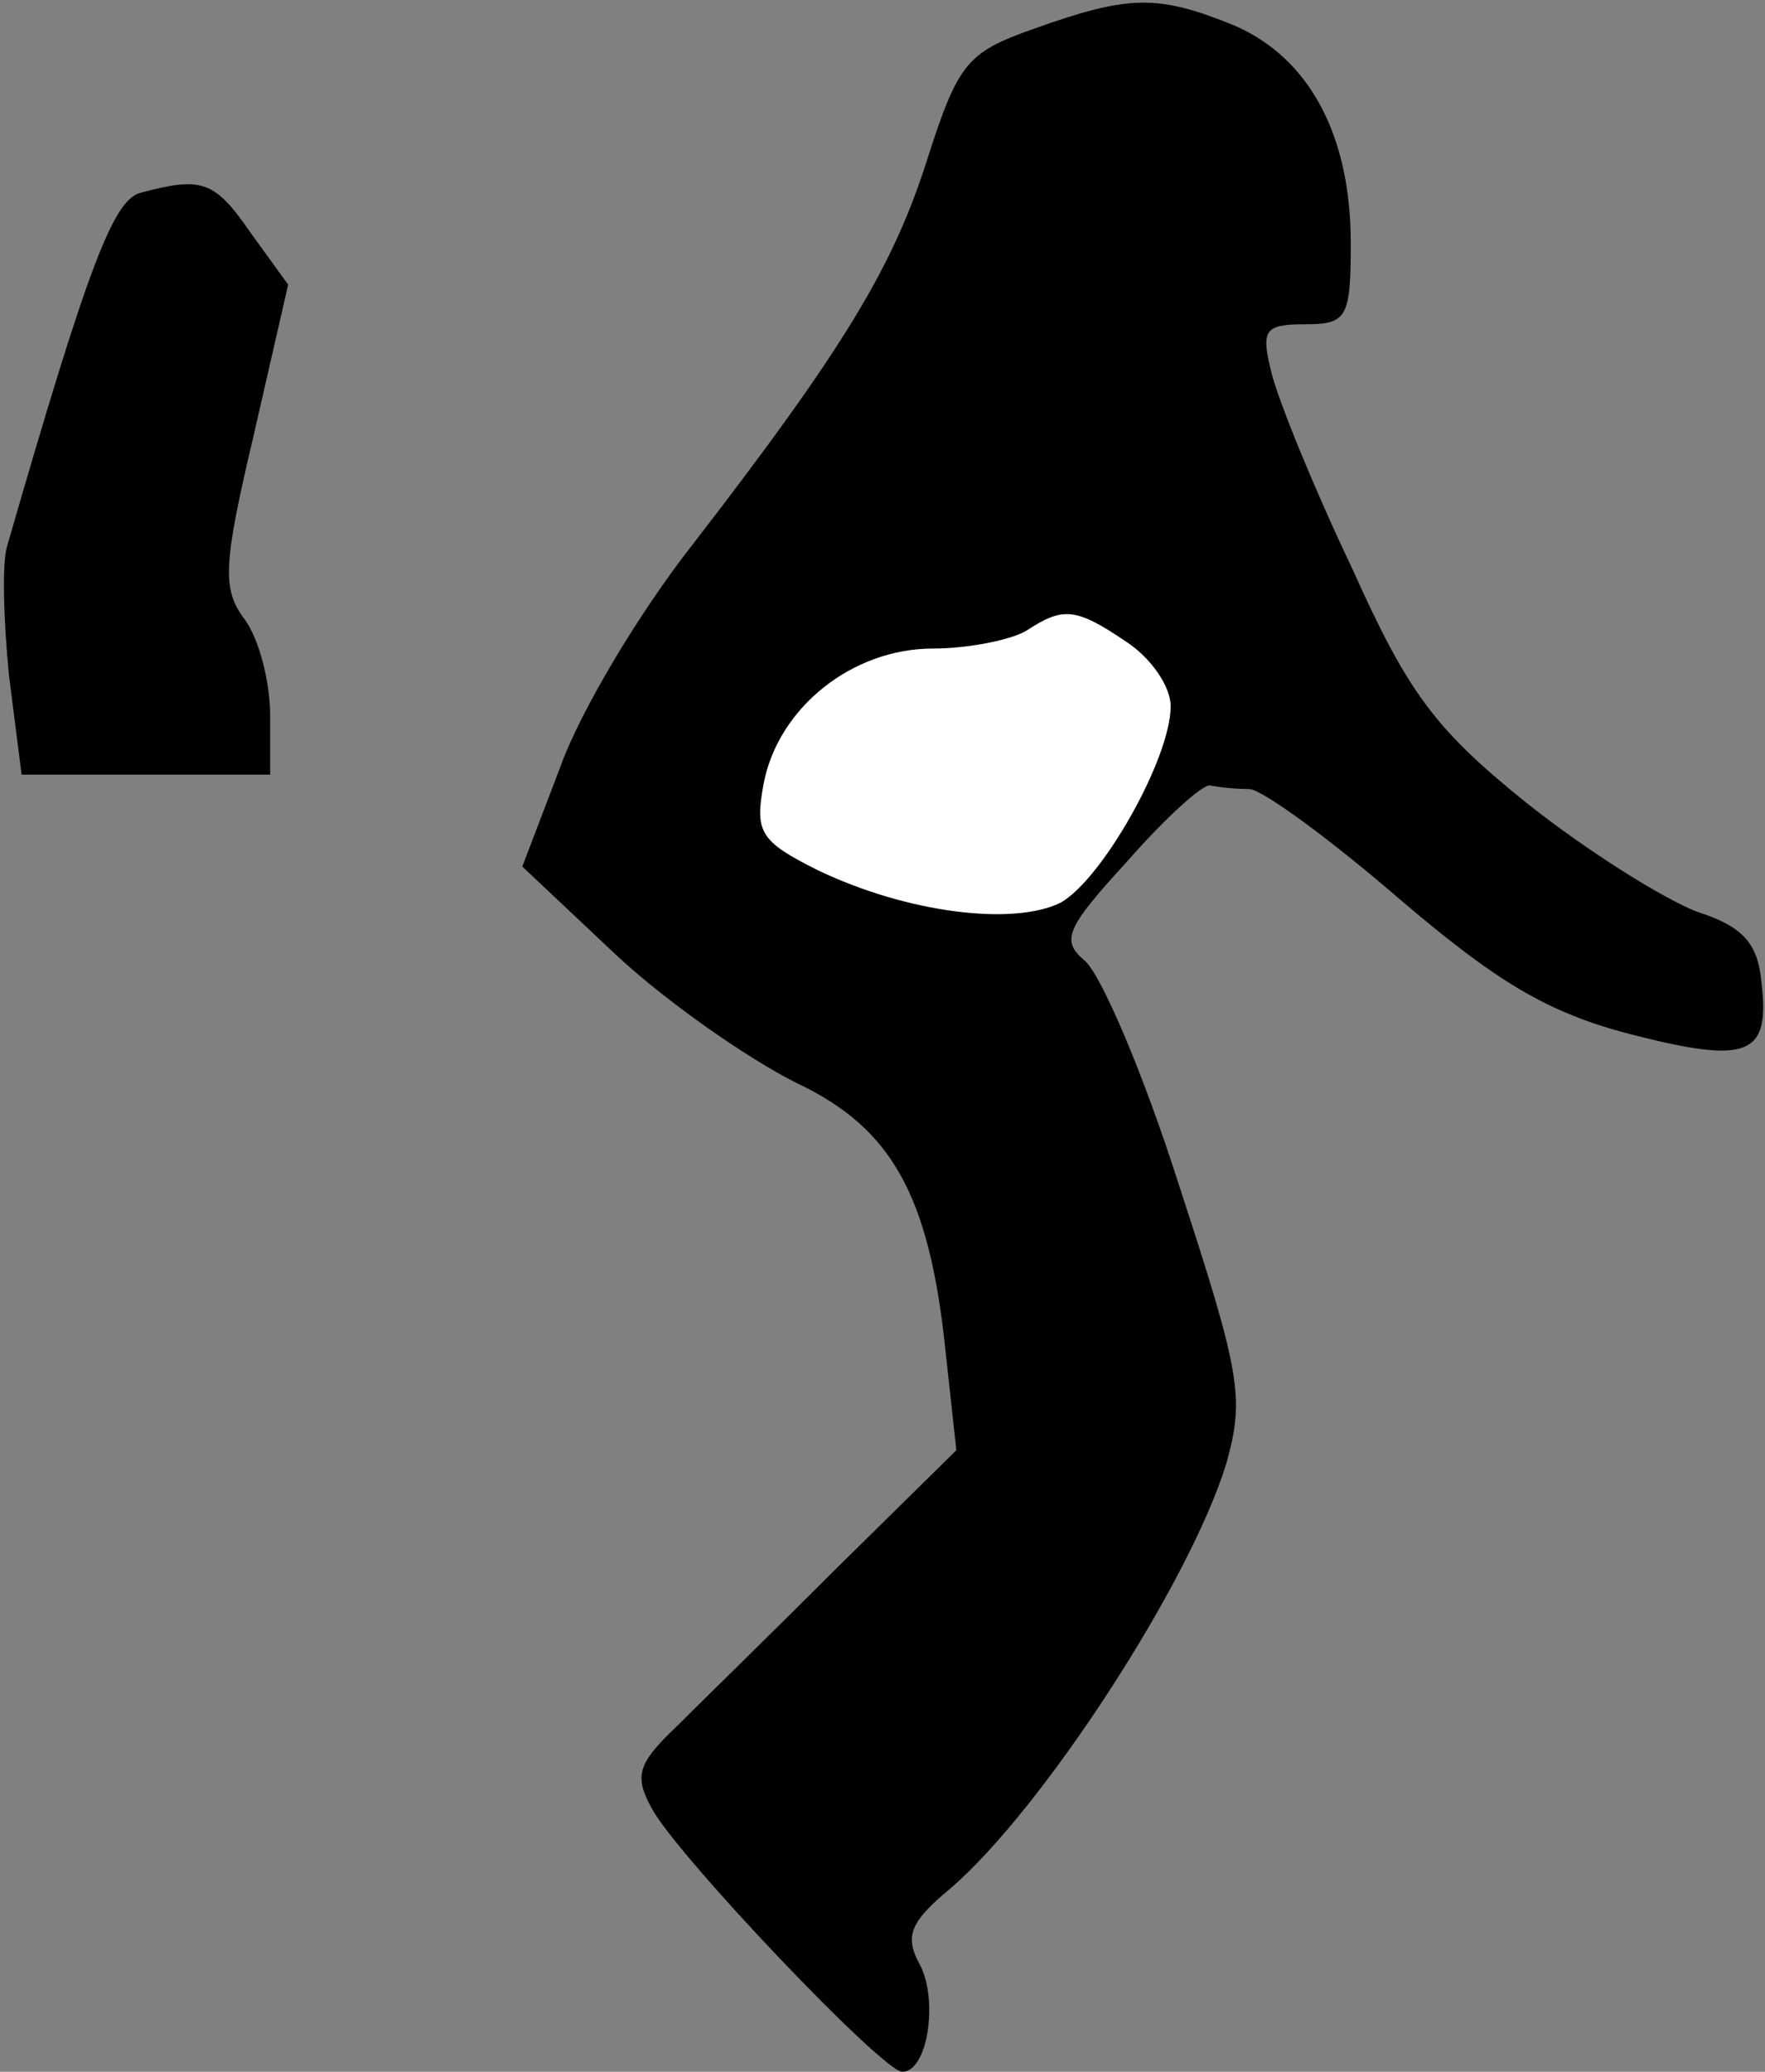 <?xml version="1.0" standalone="no"?>
<!DOCTYPE svg PUBLIC "-//W3C//DTD SVG 20010904//EN"
 "http://www.w3.org/TR/2001/REC-SVG-20010904/DTD/svg10.dtd">
<svg version="1.0" xmlns="http://www.w3.org/2000/svg"
 width="98pt" height="115pt" viewBox="0 0 98 115"
 preserveAspectRatio="xMidYMid meet">
<rect x="0" y="0" width="98" height="115" fill="#808080" stroke="none"/>
<g transform="translate(0,115) scale(0.1,-0.1)"
fill="#000000" stroke="none">
<path fill="#000000" stroke="none" d="M574 1134 c-37 -13 -42 -19 -59 -72
-19 -60 -46 -105 -131 -215 -29 -37 -62 -92 -73 -123 l-21 -55 52 -49 c29 -27
74 -58 100 -71 53 -25 74 -62 83 -149 l6 -55 -66 -65 c-36 -36 -77 -76 -90
-89 -21 -20 -23 -27 -13 -45 14 -26 128 -146 139 -146 14 0 20 39 10 59 -9 16
-6 24 17 43 51 44 133 170 153 236 10 36 8 49 -26 153 -20 63 -44 119 -53 126
-13 11 -10 18 24 55 21 24 42 43 46 42 5 -1 14 -2 22 -2 8 -1 46 -29 83 -61
54 -46 82 -63 128 -75 66 -17 78 -12 73 29 -2 22 -11 31 -36 39 -18 7 -60 33
-94 60 -51 41 -66 61 -97 130 -21 44 -41 93 -45 109 -6 24 -4 27 19 27 23 0
25 4 25 45 0 60 -23 103 -65 121 -42 17 -58 17 -111 -2z"/>
<path fill="#ffffff" stroke="none" d="M625 794 c14 -9 25 -25 25 -36 0 -29
-38 -96 -61 -109 -26 -13 -85 -6 -135 18 -32 16 -35 21 -30 48 8 42 49 75 94
75 20 0 44 5 52 10 20 13 27 13 55 -6z"/>
<path fill="#000000" stroke="none" d="M78 1043 c-15 -4 -29 -40 -74 -196 -3
-9 -2 -42 1 -72 l7 -55 69 0 69 0 0 33 c0 18 -6 42 -14 53 -13 17 -12 31 5
103 l19 83 -21 29 c-20 29 -27 31 -61 22z"/>
</g>
</svg>
